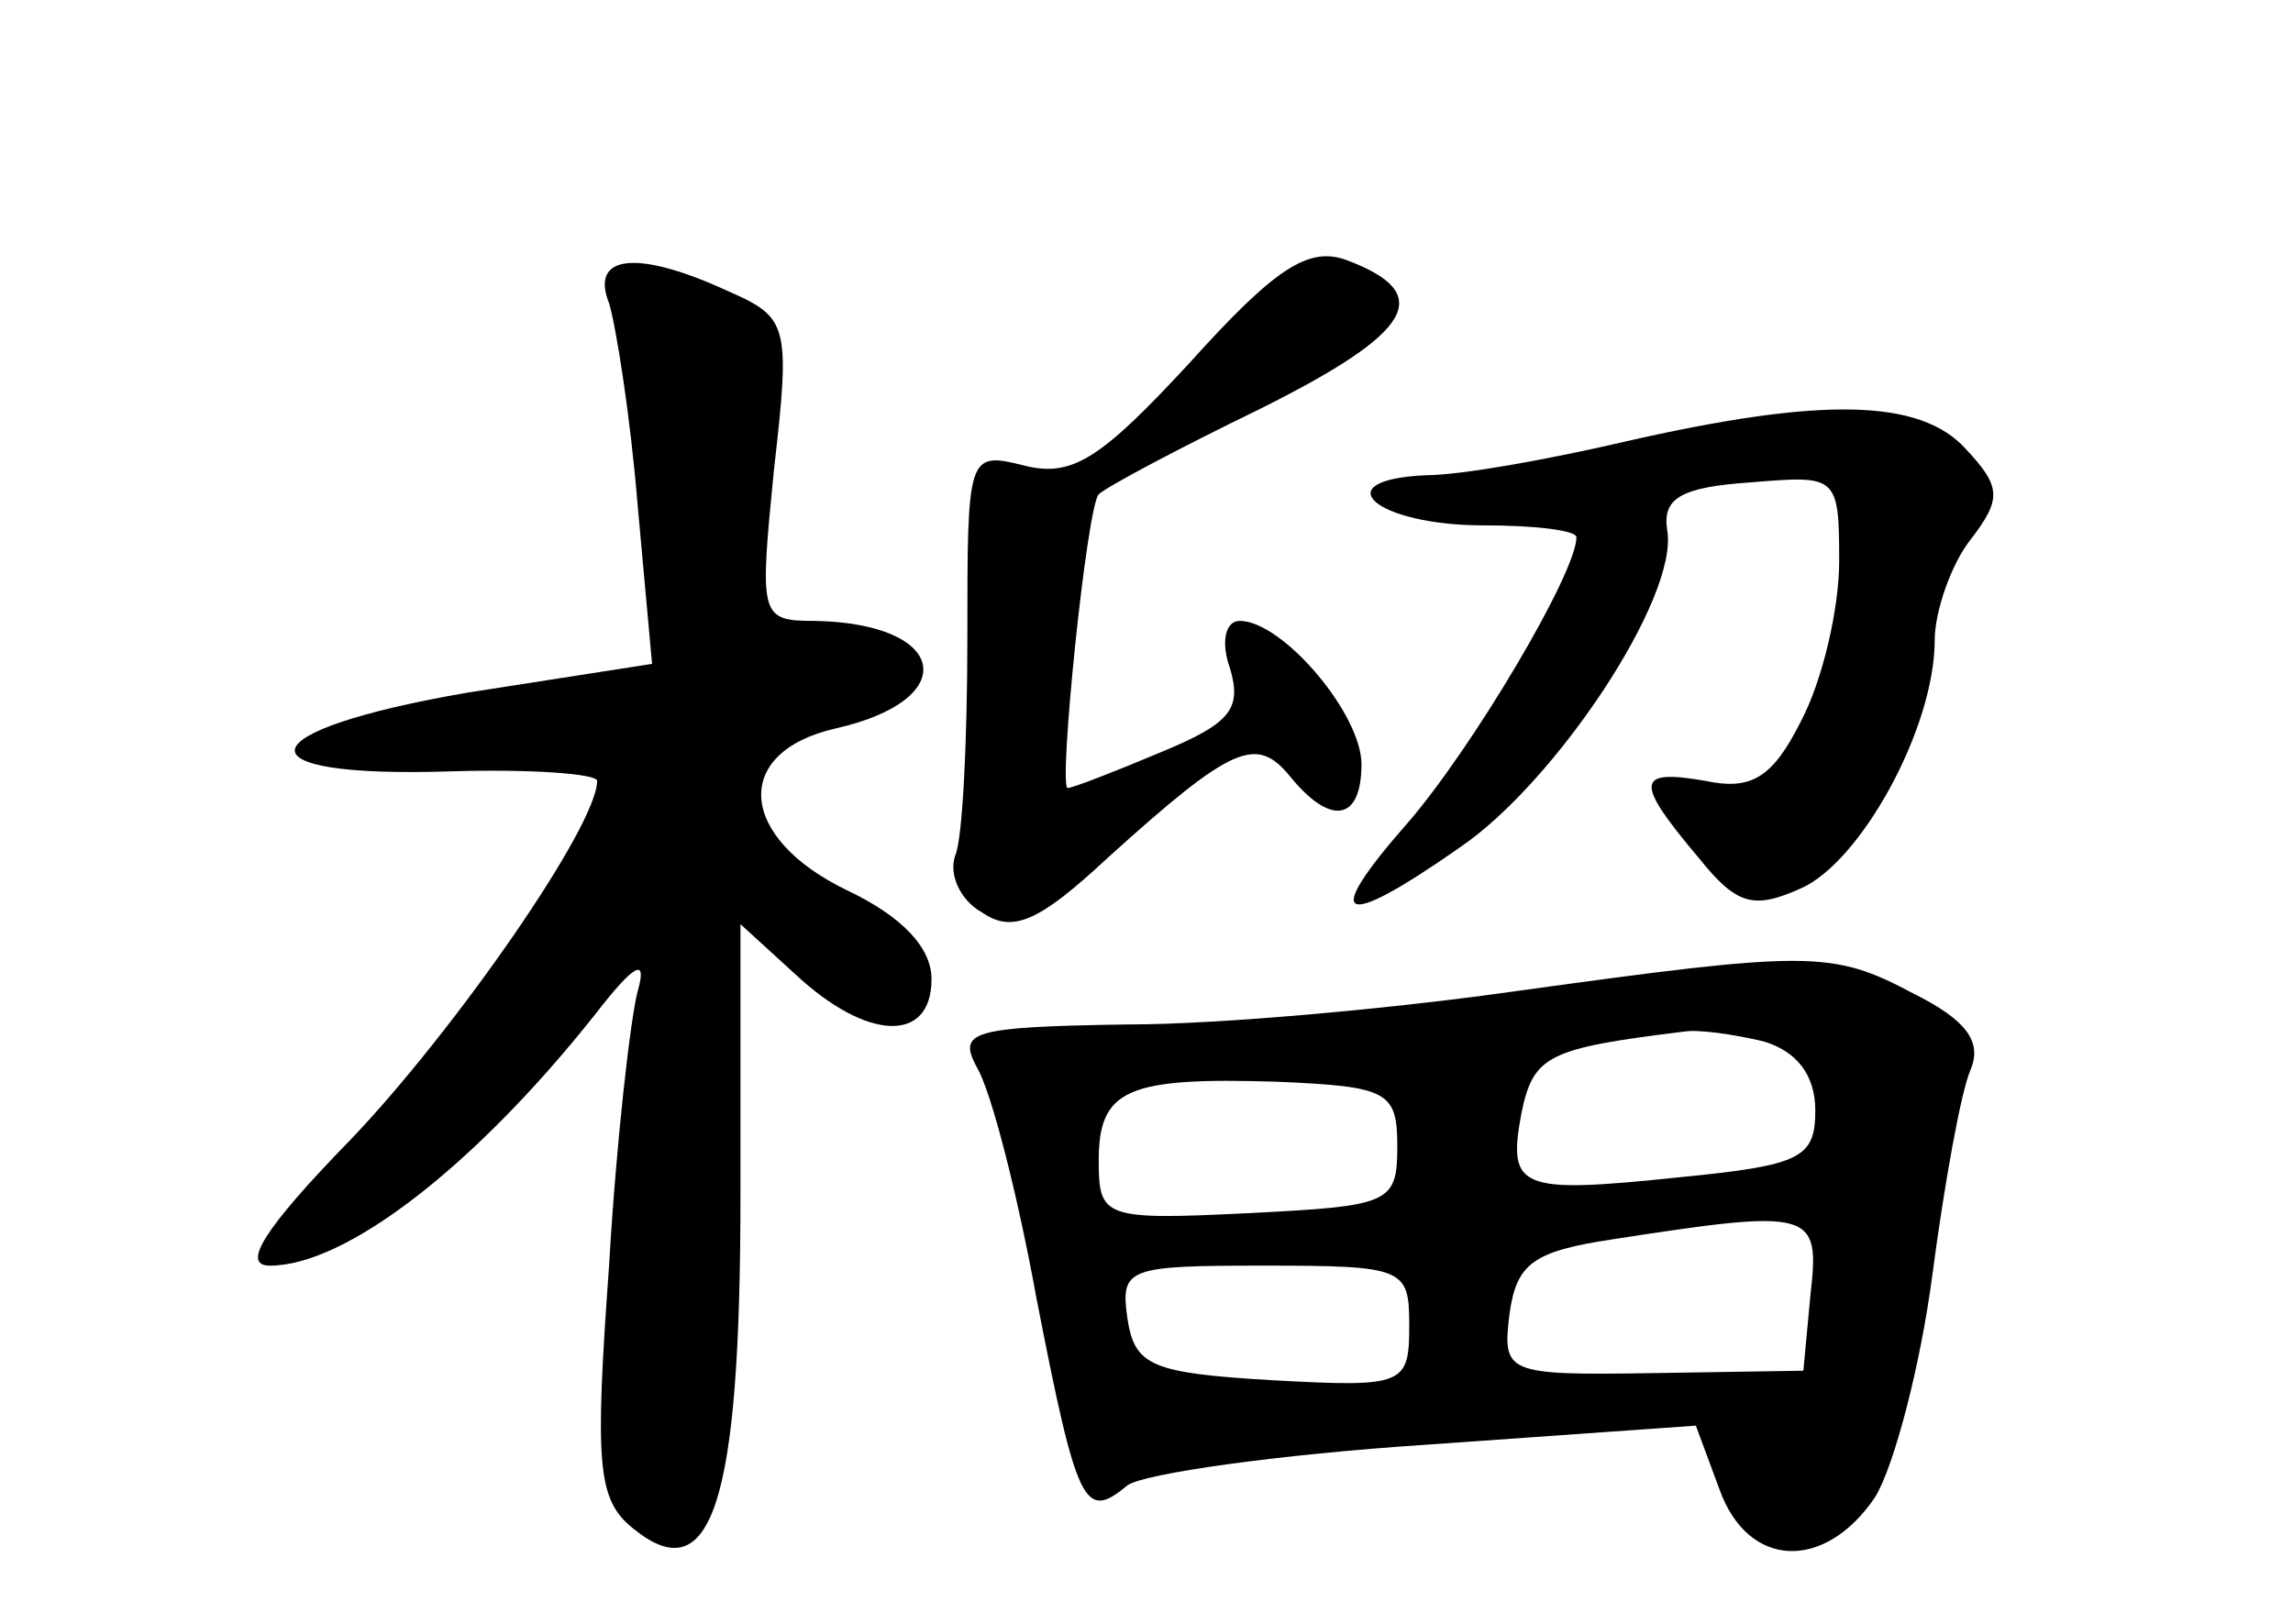 <?xml version="1.0" standalone="no"?>
<!DOCTYPE svg PUBLIC "-//W3C//DTD SVG 20010904//EN"
 "http://www.w3.org/TR/2001/REC-SVG-20010904/DTD/svg10.dtd">
<svg version="1.0" xmlns="http://www.w3.org/2000/svg"
 width="96pt" height="68pt" viewBox="0 0 96 68"
 preserveAspectRatio="xMidYMid meet">
<g transform="translate(0,68) scale(0.1,-0.1)"
fill="#000000" stroke="none">
<path d="M498 528 c-37 -40 -49 -48 -69 -43 -24 6 -24 5 -24 -72 0 -43 -2 -84
-5 -91 -3 -8 2 -19 11 -24 13 -9 24 -4 53 23 52 47 62 51 76 34 17 -21 30 -19
30 5 0 21 -33 60 -51 60 -6 0 -8 -9 -4 -20 5 -17 0 -23 -29 -35 -19 -8 -37
-15 -39 -15 -4 0 8 118 13 123 3 3 33 19 68 36 64 32 73 48 36 62 -16 6 -30
-3 -66 -43z"/>
<path d="M255 553 c3 -10 9 -48 12 -85 l6 -66 -77 -12 c-93 -16 -98 -36 -7
-33 33 1 61 -1 61 -4 0 -19 -60 -105 -103 -150 -37 -38 -46 -53 -34 -53 32 0
86 42 136 105 17 22 22 24 18 10 -3 -11 -9 -63 -12 -115 -6 -83 -5 -98 10
-110 33 -27 45 11 45 139 l0 114 23 -21 c30 -28 57 -29 57 -2 0 13 -12 26 -35
37 -46 22 -49 58 -5 68 53 12 47 44 -9 45 -23 0 -23 2 -17 63 7 61 6 64 -19
75 -39 18 -58 15 -50 -5z"/>
<path d="M680 495 c-30 -7 -68 -14 -83 -14 -43 -2 -21 -21 24 -21 21 0 39 -2
39 -5 0 -15 -44 -89 -71 -120 -36 -41 -28 -45 22 -10 40 27 92 105 87 133 -2
13 5 18 35 20 36 3 37 3 37 -33 0 -20 -7 -50 -16 -67 -12 -24 -21 -29 -40 -25
-29 5 -30 0 -3 -32 16 -20 23 -22 43 -13 25 11 56 67 56 104 0 12 7 32 15 42
13 17 13 22 -2 38 -19 21 -60 22 -143 3z"/>
<path d="M635 265 c-49 -7 -123 -14 -163 -14 -66 -1 -71 -3 -63 -18 6 -10 17
-53 25 -97 17 -87 20 -93 38 -78 7 5 64 13 125 17 l113 8 10 -27 c12 -33 44
-34 65 -3 8 13 19 55 24 93 5 38 12 77 16 86 5 12 -2 21 -24 32 -34 18 -43 18
-166 1z m103 -21 c14 -4 22 -14 22 -29 0 -20 -6 -23 -57 -28 -67 -7 -72 -5
-66 27 5 24 11 27 68 34 6 1 20 -1 33 -4z m-153 -44 c0 -24 -3 -25 -62 -28
-61 -3 -63 -2 -63 22 0 30 12 35 75 33 46 -2 50 -4 50 -27z m173 -62 l-3 -32
-63 -1 c-62 -1 -63 0 -60 25 3 21 10 26 43 31 84 13 87 12 83 -23z m-168 -13
c0 -25 -2 -26 -57 -23 -51 3 -58 6 -61 26 -3 21 0 22 57 22 59 0 61 -1 61 -25z"/>
</g>
</svg>

